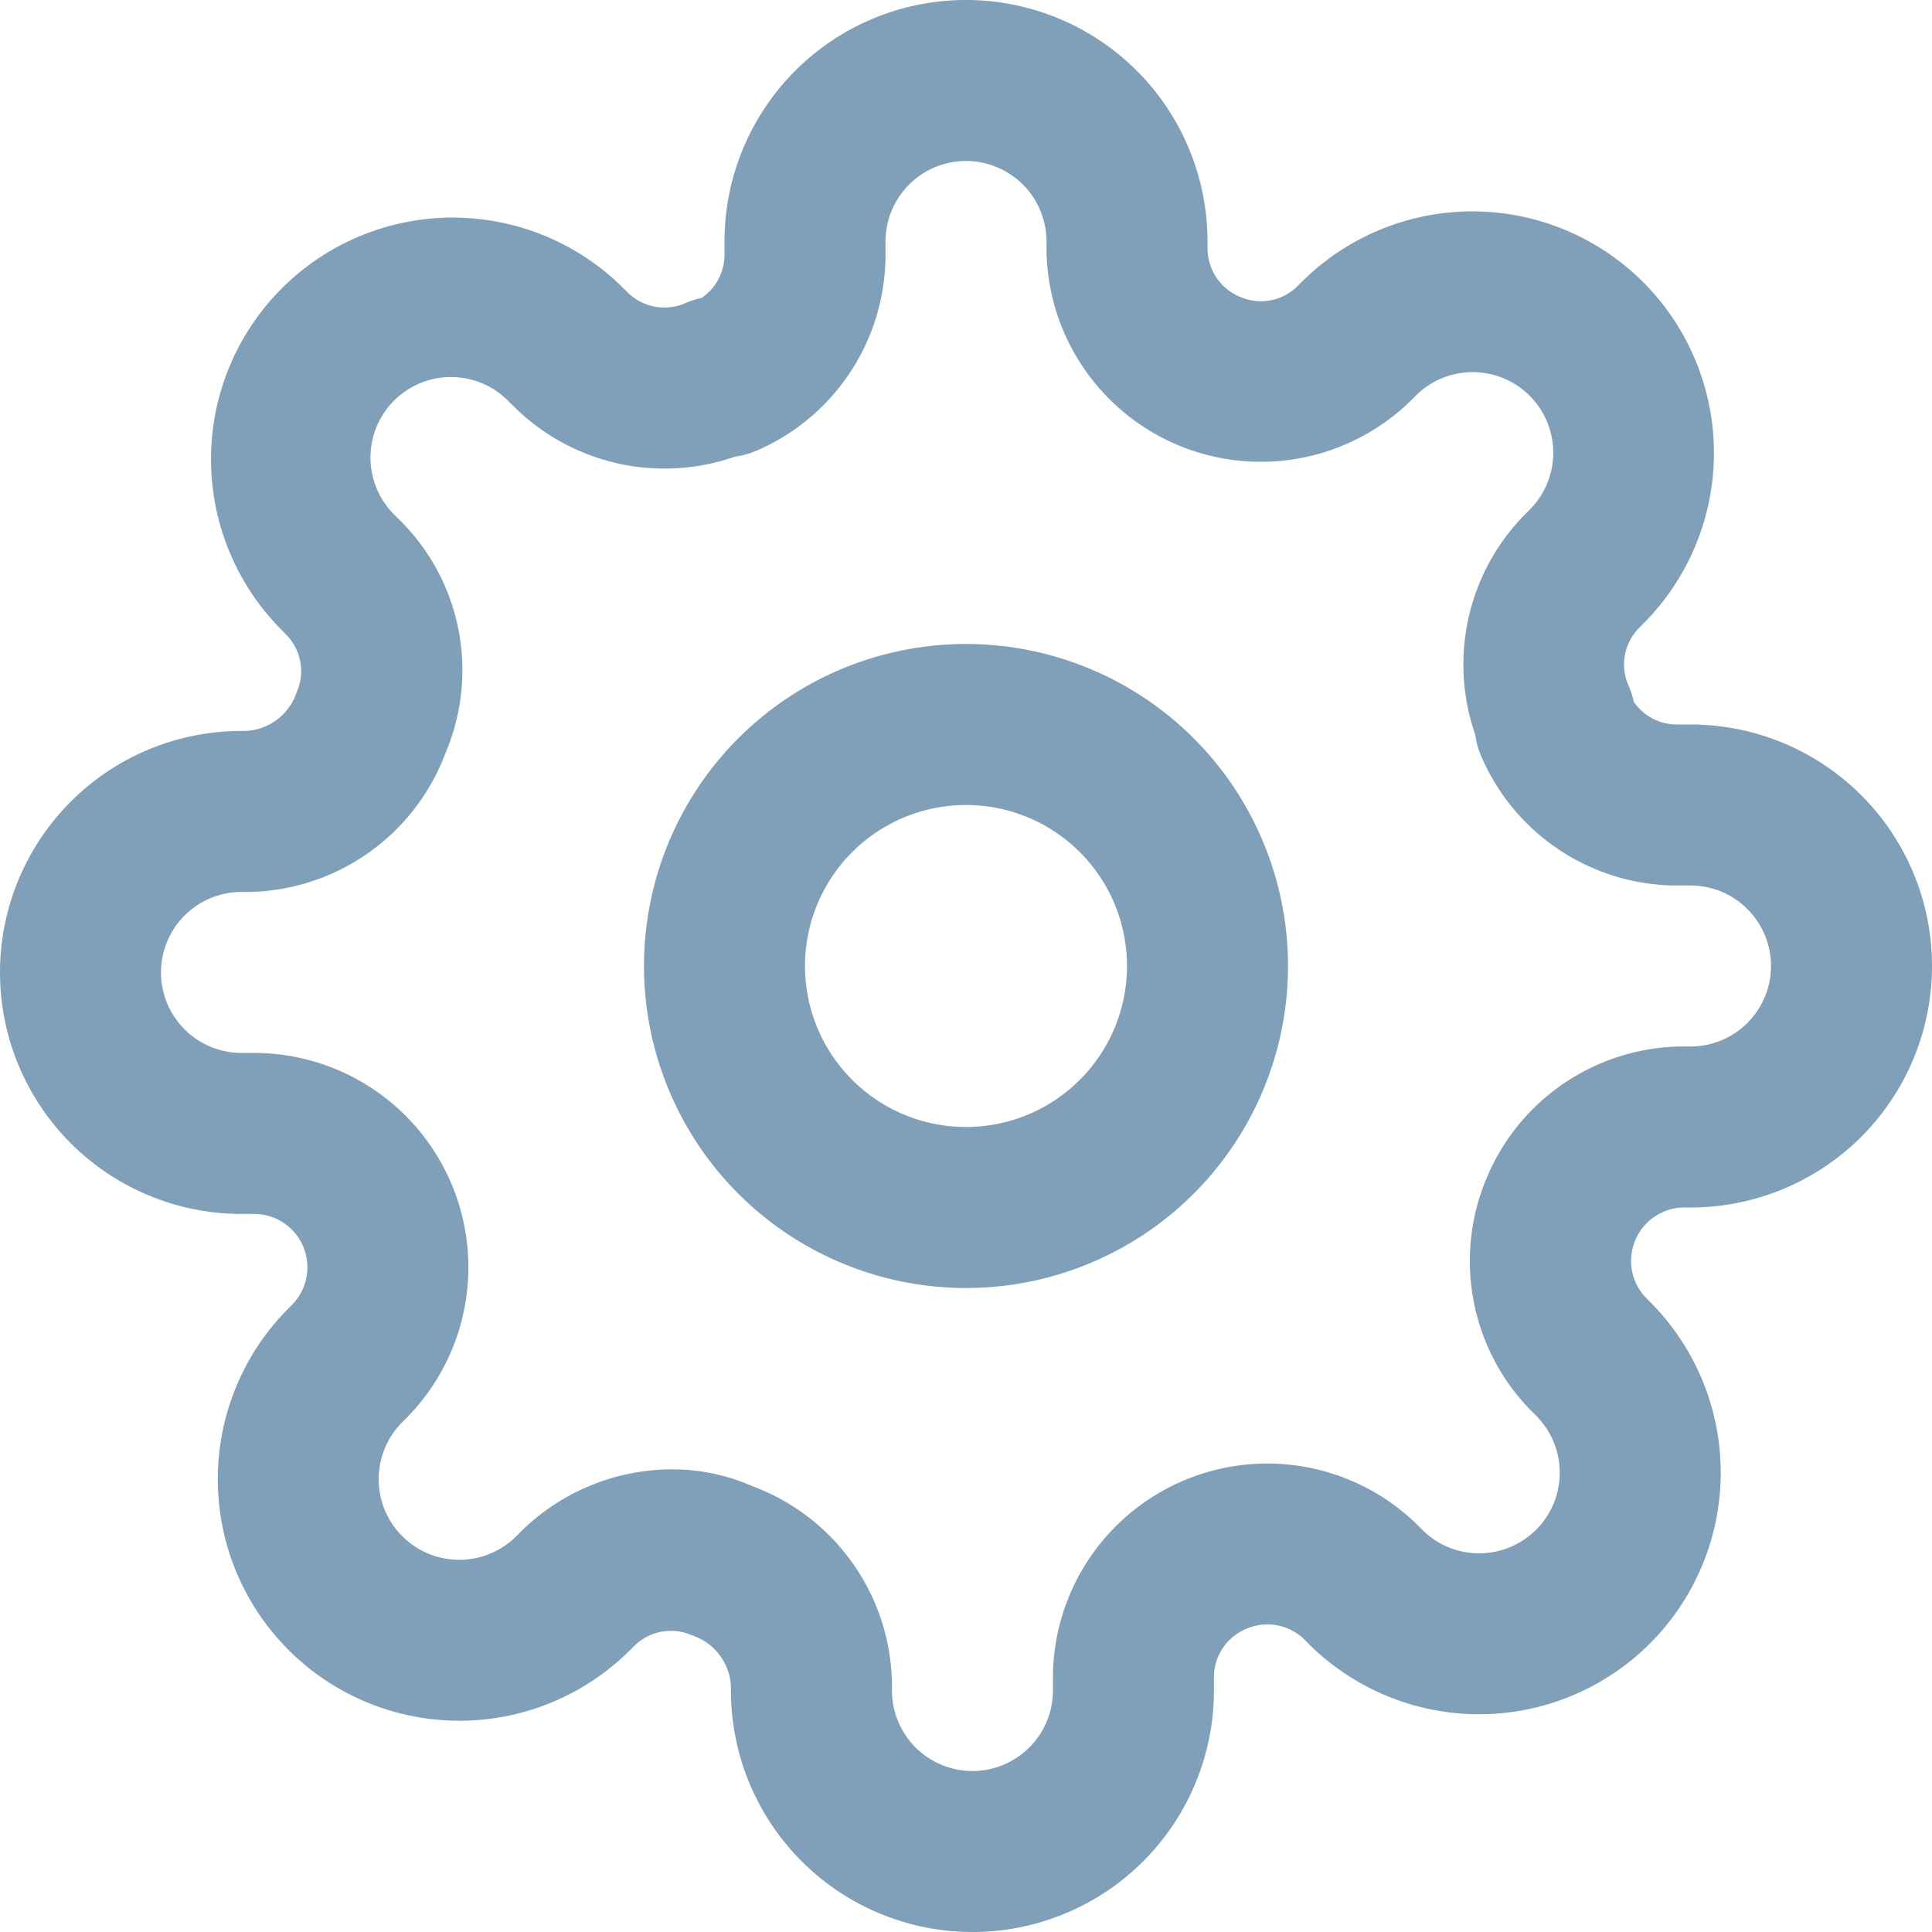 <svg xmlns="http://www.w3.org/2000/svg" width="24" height="24" viewBox="0 0 24 24">
  <path id="settings" d="M9.08,21a.7.7,0,0,0-.483-.685.647.647,0,0,0-.709.122l-.059.059a3,3,0,1,1-4.245-4.243l.052-.053a.663.663,0,0,0-.465-1.12H3a3,3,0,1,1,0-6A.7.7,0,0,0,3.685,8.6a.647.647,0,0,0-.122-.709L3.5,7.827A3,3,0,1,1,7.747,3.583l.052.052a.65.65,0,0,0,.717.13,1.029,1.029,0,0,1,.2-.064A.649.649,0,0,0,9,3.17V3a3,3,0,0,1,6,0v.086a.653.653,0,0,0,.4.6.646.646,0,0,0,.709-.122l.059-.059a3,3,0,1,1,4.244,4.244l-.052.052a.648.648,0,0,0-.13.716.989.989,0,0,1,.065.2A.646.646,0,0,0,20.83,9H21a3,3,0,0,1,0,6h-.086a.663.663,0,0,0-.477,1.112l.059.059a3,3,0,1,1-4.244,4.245l-.052-.053a.655.655,0,0,0-.727-.125.648.648,0,0,0-.393.59V21a3,3,0,1,1-6,0Zm.266-2.538a2.657,2.657,0,0,1,1.734,2.448V21a1,1,0,0,0,2,0v-.174a2.663,2.663,0,0,1,4.527-1.884l.06.061a1,1,0,1,0,1.415-1.417l-.068-.068a2.651,2.651,0,0,1-.533-2.915v0h0v0A2.652,2.652,0,0,1,20.91,13H21a1,1,0,0,0,0-2h-.175A2.65,2.65,0,0,1,18.4,9.393a.96.96,0,0,1-.073-.264,2.654,2.654,0,0,1,.615-2.737l.06-.06a1,1,0,1,0-1.416-1.416l-.068.068A2.663,2.663,0,0,1,13,3.09V3a1,1,0,1,0-2,0v.174A2.65,2.65,0,0,1,9.394,5.6a1.039,1.039,0,0,1-.265.073,2.656,2.656,0,0,1-2.737-.615L6.332,5A1,1,0,1,0,4.917,6.412l.068.068a2.623,2.623,0,0,1,.553,2.864A2.658,2.658,0,0,1,3.09,11.08H3a1,1,0,1,0,0,2h.174a2.663,2.663,0,0,1,1.883,4.527l-.06.06a1,1,0,0,0,1.417,1.416l.068-.068a2.676,2.676,0,0,1,1.863-.762A2.467,2.467,0,0,1,9.345,18.461ZM8,12a4,4,0,1,1,4,4A4,4,0,0,1,8,12Zm2,0a2,2,0,1,0,2-2A2,2,0,0,0,10,12Z" fill="#809fb8"/>
</svg>
